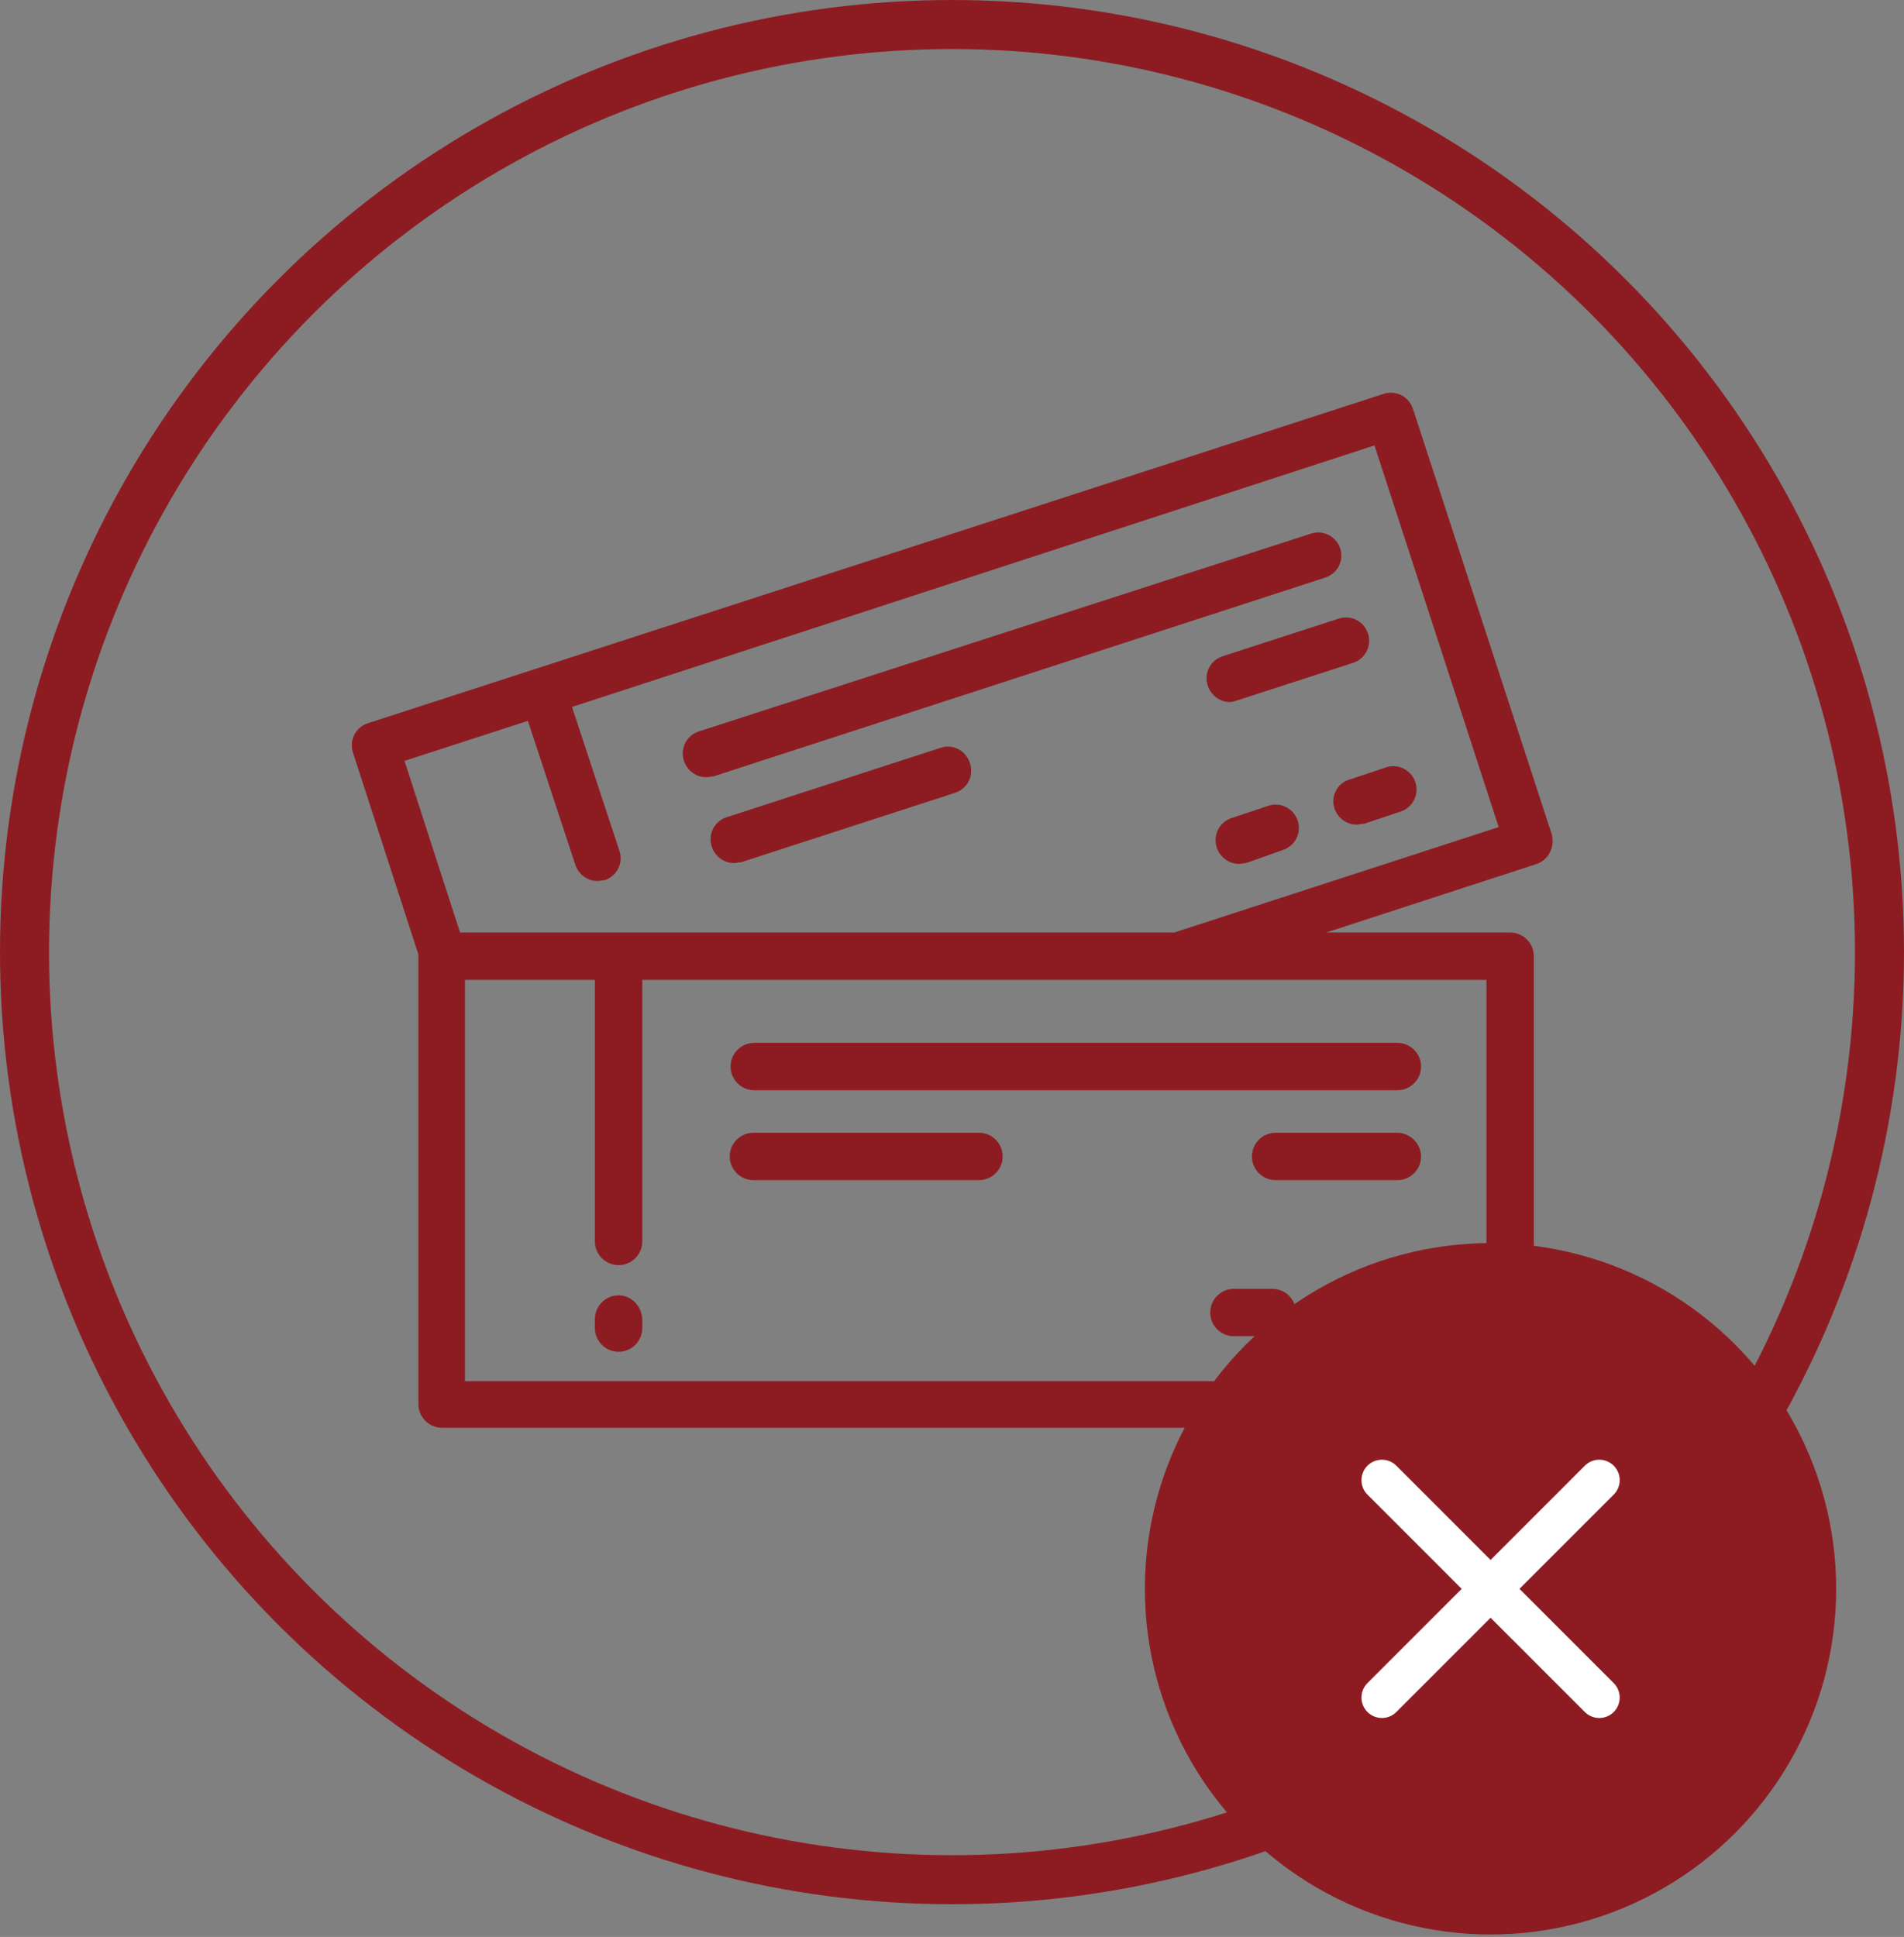 <?xml version="1.0" encoding="utf-8"?>
<!-- Generator: Adobe Illustrator 23.0.6, SVG Export Plug-In . SVG Version: 6.00 Build 0)  -->
<svg version="1.1" id="Camada_1" xmlns="http://www.w3.org/2000/svg" xmlns:xlink="http://www.w3.org/1999/xlink" x="0px" y="0px"
	 viewBox="0 0 233 237" style="enable-background:new 0 0 233 237;" xml:space="preserve">
<rect x="0" y="0" width="233" height="237" fill="#808080" stroke="none"/>
<style type="text/css">
	.st0{fill:none;}
	.st1{fill:none;stroke:#8D1C22;stroke-width:6;}
	.st2{fill:#8D1C22;}
	.st3{fill:none;stroke:#FFFFFF;stroke-width:5;stroke-linecap:round;stroke-linejoin:round;}
</style>
<g id="Group_322" transform="translate(-832 -216)">
	<g id="Group_321">
		<g id="Ellipse_54" transform="translate(832 216)">
			<circle class="st0" cx="116.5" cy="116.5" r="116.5"/>
			<circle class="st1" cx="116.5" cy="116.5" r="113.5"/>
		</g>
		<g id="tickets" transform="translate(874.996 263.996)">
			<g id="Group_319" transform="translate(0.004 0.004)">
				<g id="Group_318" transform="translate(0 0)">
					<path id="Path_262" class="st2" d="M146.9,54.1L129.9,2c-0.5-1.5-2.1-2.3-3.6-1.8c0,0,0,0,0,0L2,40.5c-1.5,0.5-2.3,2.1-1.8,3.6
						c0,0,0,0,0,0l8,24.7v55c0,1.6,1.3,2.9,2.9,2.9h130.7c1.6,0,2.9-1.3,2.9-2.9V69c0-1.6-1.3-2.9-2.9-2.9h-22.5l25.8-8.4
						C146.5,57.2,147.3,55.6,146.9,54.1z M138.9,71.9v49.1h-125V71.9h15.9v32c0,1.6,1.3,2.9,2.9,2.9c1.6,0,2.9-1.3,2.9-2.9v-32
						L138.9,71.9L138.9,71.9z M100.7,66.1H13.3l-6.8-21l15.1-4.9l5.8,17.6c0.4,1.2,1.5,2,2.7,2c0.3,0,0.6-0.1,0.9-0.1
						c1.5-0.5,2.3-2.1,1.8-3.6l-5.8-17.6l98.2-32l15.2,46.7L100.7,66.1z"/>
					<path id="Path_263" class="st2" d="M121,19.1c-0.5-1.5-2.1-2.3-3.6-1.8c0,0,0,0,0,0L42.5,41.5c-1.5,0.5-2.3,2.1-1.8,3.6
						c0,0,0,0,0,0c0.4,1.2,1.5,2,2.7,2c0.3,0,0.6-0.1,0.9-0.1l74.8-24.3C120.7,22.2,121.5,20.6,121,19.1z"/>
					<path id="Path_264" class="st2" d="M108.4,37.7l14.2-4.6c1.5-0.5,2.3-2.1,1.8-3.6c-0.5-1.5-2.1-2.3-3.6-1.8l0,0l-14.2,4.6
						c-1.5,0.5-2.3,2.1-1.8,3.6c0,0,0,0,0,0c0.4,1.2,1.5,2,2.7,2C107.8,37.9,108.1,37.8,108.4,37.7z"/>
					<path id="Path_265" class="st2" d="M120.3,50.9c0.4,1.2,1.5,2,2.7,2c0.3,0,0.6-0.1,0.9-0.1l4.5-1.5c1.5-0.5,2.3-2.1,1.8-3.6
						c-0.5-1.5-2.1-2.3-3.6-1.8l-4.5,1.5C120.7,47.8,119.8,49.4,120.3,50.9z"/>
					<path id="Path_266" class="st2" d="M112.2,50.6l-4.5,1.5c-1.5,0.5-2.3,2.1-1.8,3.6c0,0,0,0,0,0c0.4,1.2,1.5,2,2.7,2
						c0.3,0,0.6-0.1,0.9-0.1L114,56c1.5-0.5,2.3-2.1,1.8-3.6C115.3,50.9,113.7,50.1,112.2,50.6L112.2,50.6L112.2,50.6z"/>
					<path id="Path_267" class="st2" d="M72.1,43.5L45.9,52c-1.5,0.5-2.3,2.1-1.8,3.6c0,0,0,0,0,0c0.4,1.2,1.5,2,2.7,2
						c0.3,0,0.6-0.1,0.9-0.1l26.2-8.5c1.5-0.5,2.3-2.1,1.8-3.6C75.2,43.8,73.6,43,72.1,43.5z"/>
					<path id="Path_268" class="st2" d="M32.7,110.5c-1.6,0-2.9,1.3-2.9,2.9v1.1c0,1.6,1.3,2.9,2.9,2.9c1.6,0,2.9-1.3,2.9-2.9
						c0,0,0,0,0,0v-1.1C35.5,111.8,34.3,110.5,32.7,110.5z"/>
					<path id="Path_269" class="st2" d="M46.4,82.5c0,1.6,1.3,2.9,2.9,2.9H128c1.6,0,2.9-1.3,2.9-2.9s-1.3-2.9-2.9-2.9H49.3
						C47.7,79.6,46.4,80.9,46.4,82.5C46.4,82.4,46.4,82.4,46.4,82.5z"/>
					<path id="Path_270" class="st2" d="M128,90.6h-14.9c-1.6,0-2.9,1.3-2.9,2.9s1.3,2.9,2.9,2.9H128c1.6,0,2.9-1.3,2.9-2.9
						S129.5,90.6,128,90.6z"/>
					<path id="Path_271" class="st2" d="M128,109.7h-4.7c-1.6,0-2.9,1.3-2.9,2.9s1.3,2.9,2.9,2.9h4.7c1.6,0,2.9-1.3,2.9-2.9
						S129.5,109.7,128,109.7z"/>
					<path id="Path_272" class="st2" d="M112.7,109.7H108c-1.6,0-2.9,1.3-2.9,2.9s1.3,2.9,2.9,2.9h4.7c1.6,0,2.9-1.3,2.9-2.9
						S114.3,109.7,112.7,109.7L112.7,109.7z"/>
					<path id="Path_273" class="st2" d="M76.8,90.6H49.2c-1.6,0-2.9,1.3-2.9,2.9s1.3,2.9,2.9,2.9h27.6c1.6,0,2.9-1.3,2.9-2.9
						S78.4,90.6,76.8,90.6z"/>
				</g>
			</g>
		</g>
	</g>
	<g id="Group_238" transform="translate(0.402 -0.098)">
		<circle class="st2" cx="1014" cy="410.5" r="42.3"/>
		<g id="close" transform="translate(4.607 5.107)">
			<line id="Line_22" class="st3" x1="1022.7" y1="392.1" x2="996.1" y2="418.7"/>
			<line id="Line_23" class="st3" x1="996.1" y1="392.1" x2="1022.7" y2="418.7"/>
		</g>
	</g>
</g>
</svg>
